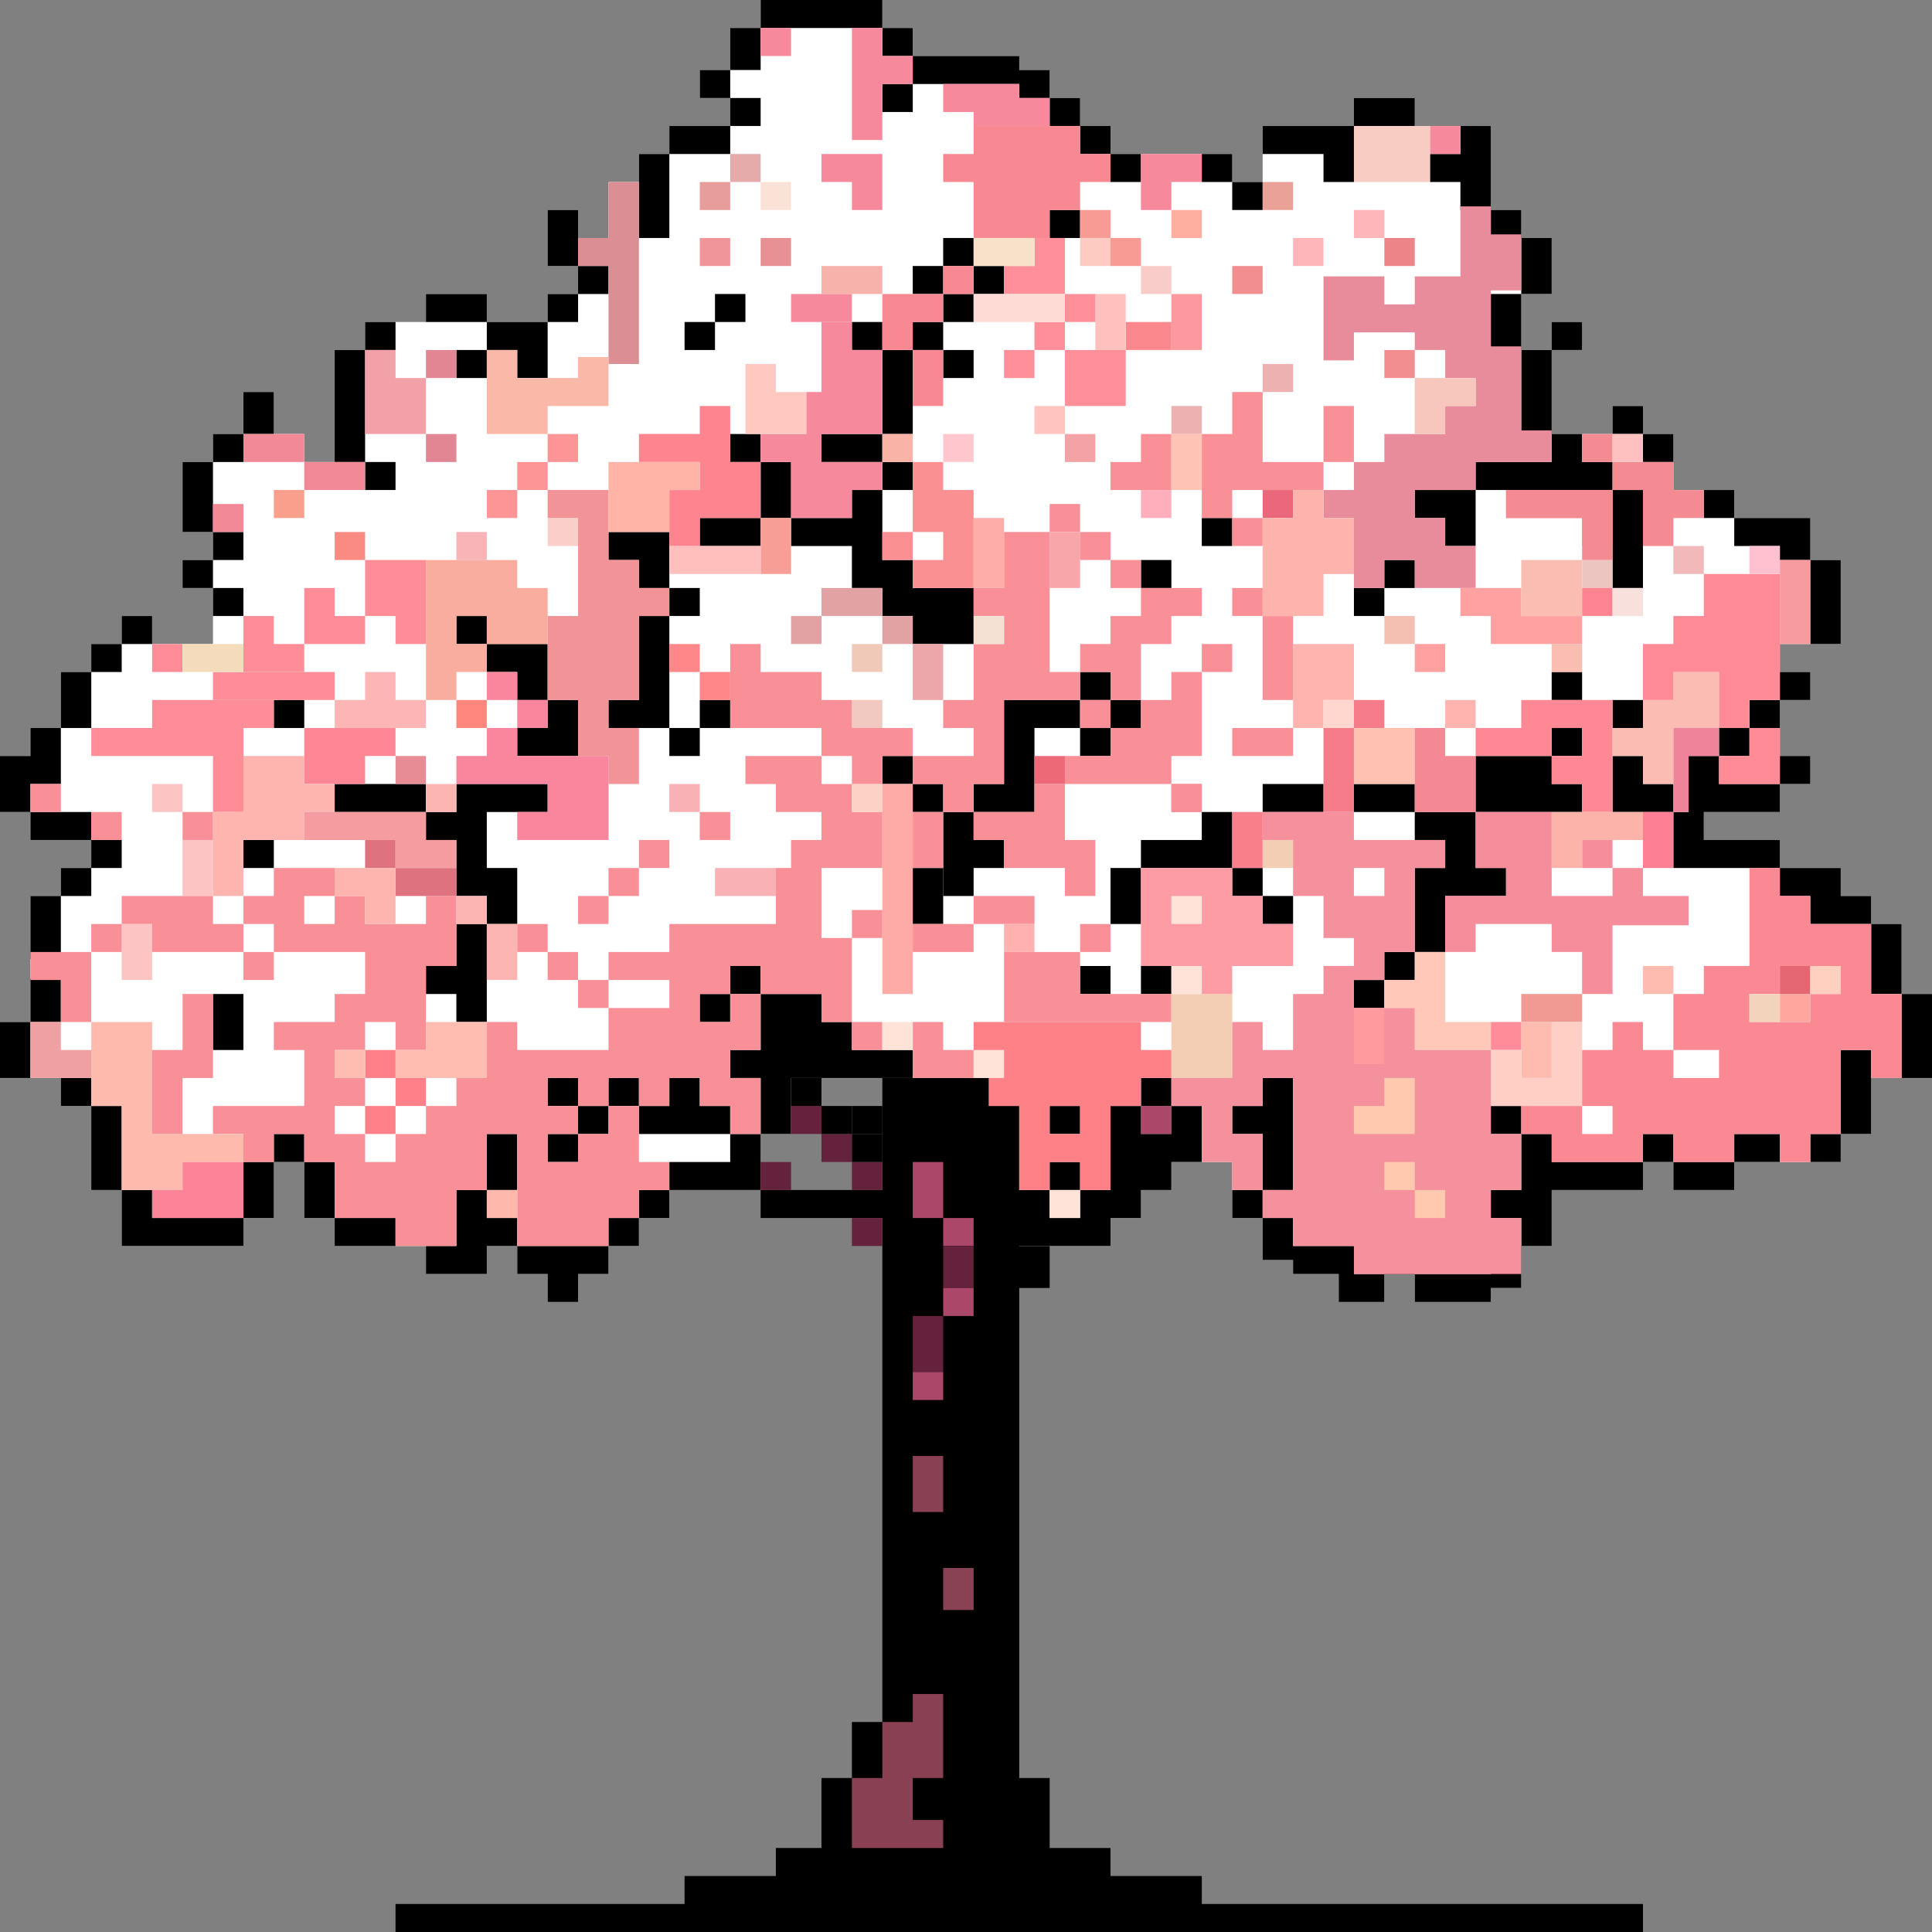 <svg width="128" height="128" viewBox="0 0 128 128" fill="none" xmlns="http://www.w3.org/2000/svg">
<rect x="0" y="0" width="128" height="128" fill="#808080" stroke="none"/>
<path d="M58.457 69.565H60.472V71.42H65.512V73.275H67.528V78.841H69.543V85.333H67.528V117.797H69.543V122.435H73.575V124.29H79.622V126.145H108.851V128H67.528H58.457H26.205V126.145H45.354V124.29H51.402V122.435H54.425V117.797H56.441V114.087H58.457V90.668V87.188V83.014V82.551V80.695H50.394V78.841H58.457V73.275V69.565Z" fill="black"/>
<path d="M14.11 30.609V28.754H16.126V25.971H18.142V28.754H20.157V30.609H22.173V23.188H24.189V21.333H28.221V19.478H32.252V21.333H36.283V19.478H38.299V17.623H36.283V13.913H38.299V15.768H40.315V12.058H42.331V10.203H44.346V8.348H48.378V6.493H46.362V4.638H48.378V1.855H50.394V0H58.457V1.855H60.472V3.71H67.528V4.638H69.543V6.493H71.559V8.348H73.575V10.203H81.638V12.058H83.653V8.348H89.701V6.493H93.732V8.348H98.772V13.913H100.787V15.768H102.803V19.478H100.787V23.188H102.803V21.333H104.819V23.188H102.803V28.754H106.835V26.898H108.85V28.754H110.866V32.464H114.898V34.319H119.937V37.101H121.953V42.667H117.921V44.522H119.937V46.377H117.921V50.087H119.937V51.942H117.921V52.87V53.797H112.882V55.652H117.921V57.507H121.953V59.362H123.969V61.217H125.984V65.855H128V71.42H123.969V75.13H121.953V76.986H114.898V78.841H110.866V76.986H108.85V78.841H102.803V82.551H100.787V85.333H98.772V86.261H97.764H93.732V84.406H91.716V86.261H88.693V84.406H85.669V83.478H83.653V80.696H81.638V76.986H77.606V78.841H75.591V80.696H73.575V82.551H67.528V71.42H58.457H52.409V75.13H50.394V78.841H44.346V80.696H42.331V82.551H40.315V84.406H38.299V86.261H36.283V84.406H34.268V82.551H32.252V84.406H28.221V82.551H22.173V80.696H20.157V76.986H18.142V80.696H16.126V82.551H8.063V78.841H6.047V73.275H4.032V71.42H0V67.71H2.016V59.362H4.032V57.507H6.047V55.652H2.016V53.797H0V50.087H2.016V48.232H4.032V44.522H6.047V42.667H8.063V40.812H10.079V42.667H12.095H14.11V38.956H12.095V37.101H14.11V35.246H12.095V30.609H14.11Z" fill="white"/>
<path d="M50.394 0H58.457V1.855H60.472V3.71H67.528V4.638H69.543V6.493H71.559V8.348H73.575V10.203H75.591V12.058H73.575V10.203H71.559V8.348H69.543V6.493H67.528V5.565H60.472V3.71H58.457V1.855H50.394V4.638H48.378V6.493H50.394V8.348H48.378V10.203H44.347V15.768H42.331V10.203H44.347V8.348H48.378V6.493H46.362V4.638H48.378V1.855H50.394V0Z" fill="black"/>
<path d="M36.283 13.913H38.299V17.623H40.315V19.478H38.299V21.333H36.283V25.044H34.268V23.188H32.252V25.044H30.236V23.188H32.252V21.333H28.221V19.478H32.252V21.333H36.283V19.478H38.299V17.623H36.283V13.913Z" fill="black"/>
<path d="M24.189 21.333H26.205V23.188H24.189V30.609H26.205V32.464H24.189V30.609H22.173V23.188H24.189V21.333Z" fill="black"/>
<path d="M16.126 25.971H18.142V28.754H16.126V30.609H14.11V35.246H16.126V37.101H14.11V38.956H16.126V40.812H14.11V38.956H12.095V37.101H14.11V35.246H12.095V30.609H14.11V28.754H16.126V25.971Z" fill="black"/>
<path d="M8.063 40.812H10.079V42.667H8.063V44.522H6.047V48.232H4.032V51.942H2.016V53.797H6.047V55.652H8.063V57.507H6.047V59.362H4.032V63.536H2.016V59.362H4.032V57.507H6.047V55.652H2.016V53.797H0V50.087H2.016V48.232H4.032V44.522H6.047V42.667H8.063V40.812Z" fill="black"/>
<path d="M2.016 64.826H4.032V67.71L2.016 67.71V71.42H0V67.71L2.016 67.71V64.826Z" fill="black"/>
<path d="M4.031 71.42H6.047V73.275H8.063V78.841H10.079V80.695H16.126V76.985H18.142V75.13H20.157V76.985H22.173V80.695H26.205V82.551H22.173V80.695H20.157V76.985H18.142V80.695H16.126V82.551H8.063V78.841H6.047V73.275H4.031V71.42Z" fill="black"/>
<path d="M28.221 82.551H30.236V78.841H32.252V75.13H34.268V78.841H32.252V80.696H34.268V82.551H40.315V80.696H42.331V78.841H44.346V76.986H48.378V75.13H42.331V73.275H40.315V75.13H38.299V76.986H36.283V75.13H38.299V73.275H36.283V71.42H38.299V73.275H40.315V71.42H42.331V73.275H44.346V71.42H46.362V73.275H48.378V75.13H50.394V71.42H48.378V69.565H50.394V65.855H48.378V67.71H46.362V65.855H48.378V64H50.394V65.855L54.425 65.855V67.71H56.441V69.565H60.472V71.42H52.409V75.13L50.394 75.13V78.841H44.346V80.696H42.331V82.551H40.315V84.406H38.299V86.261H36.283V84.406H34.268V82.551H32.252V84.406H28.221V82.551Z" fill="black"/>
<rect x="60.472" y="76.986" width="2.016" height="3.71" fill="#AB4769"/>
<rect x="62.488" y="80.696" width="2.016" height="1.855" fill="#AB4769"/>
<rect x="75.591" y="73.275" width="2.016" height="1.855" fill="#AB4769"/>
<rect x="62.488" y="82.551" width="2.016" height="2.783" fill="#64223D"/>
<rect x="60.472" y="87.189" width="2.016" height="3.71" fill="#64223D"/>
<rect x="56.441" y="80.696" width="2.016" height="1.855" fill="#64223D"/>
<rect x="54.425" y="75.13" width="2.016" height="1.855" fill="#64223D"/>
<rect x="56.441" y="76.986" width="2.016" height="1.855" fill="#64223D"/>
<rect x="52.409" y="73.275" width="2.016" height="1.855" fill="#64223D"/>
<rect x="50.394" y="76.986" width="2.016" height="1.855" fill="#64223D"/>
<rect x="62.488" y="85.333" width="2.016" height="1.855" fill="#AB4769"/>
<rect x="60.472" y="90.898" width="2.016" height="1.855" fill="#AB4769"/>
<rect x="60.472" y="96.464" width="2.016" height="3.71" fill="#894053"/>
<path d="M56.441 117.797H58.457V114.087H60.472V112.232H62.488V117.797H60.472V120.58H62.488V122.435H60.472H56.441V117.797Z" fill="#894053"/>
<rect x="62.488" y="103.884" width="2.016" height="2.783" fill="#894254"/>
<path d="M66.52 78.841H69.543V76.985H71.559V78.841H69.543V80.695H71.559V78.841H73.575V73.275H75.591V71.42H77.606V73.275H75.591V75.13H77.606V73.275H79.622V75.13V76.985H77.606V78.841H75.591V80.695H73.575V82.551H69.543H66.52V78.841Z" fill="black"/>
<rect x="69.543" y="73.275" width="2.016" height="1.855" fill="black"/>
<path d="M83.653 71.42H85.669V78.841H83.653V80.695H85.669V82.551H89.701V84.406H91.716V82.551H93.732V84.406H98.772V82.551H100.787V80.695H99.779H98.772V78.841H100.787V75.13H98.772V73.275H100.787V75.13H102.803V76.985H108.85V75.13H110.866V76.985H114.898V75.13H117.921V76.985H114.898V78.841H110.866V76.985H108.85V78.841H102.803V82.551H100.787V85.333H98.772V86.261H93.732V84.406H91.716V85.333V86.261H88.693V84.406H85.669V83.478H83.653V80.695H81.638V78.841H83.653V75.13H81.638V73.275H83.653V71.42Z" fill="black"/>
<rect x="121.953" y="69.565" width="2.016" height="5.565" fill="black"/>
<rect x="119.937" y="75.13" width="2.016" height="1.855" fill="black"/>
<path d="M106.835 50.087H108.85V51.942H110.866V53.797H111.874V50.087H113.89V48.232H115.906V46.377H117.921V44.522H119.937V46.377H117.921V48.232H115.906V50.087H113.89V51.942H117.921V50.087H119.937V51.942H117.921V53.797H112.882V55.652H117.921V57.507H121.953V59.362H123.969V61.217H125.984V65.855H128V71.42H125.984V65.855H123.969V61.217H119.937V59.362H117.921V57.507H110.866V53.797H108.85H106.835V50.087Z" fill="black"/>
<rect x="119.937" y="37.102" width="2.016" height="5.565" fill="black"/>
<rect x="112.882" y="32.464" width="2.016" height="1.855" fill="black"/>
<path d="M117.921 34.319H119.937V37.102H117.921V36.174H114.898V34.319H117.921Z" fill="black"/>
<rect x="79.622" y="10.203" width="2.016" height="1.855" fill="black"/>
<path d="M94.74 10.203H96.756V8.348H98.772V10.203V12.058V13.913H96.756V12.058H94.74V10.203Z" fill="black"/>
<rect x="81.638" y="12.058" width="2.016" height="1.855" fill="black"/>
<rect x="98.772" y="13.913" width="2.016" height="1.855" fill="black"/>
<rect x="108.85" y="28.754" width="2.016" height="1.855" fill="black"/>
<rect x="91.717" y="37.102" width="2.016" height="1.855" fill="black"/>
<rect x="89.701" y="38.956" width="2.016" height="1.855" fill="black"/>
<rect x="102.803" y="44.522" width="2.016" height="1.855" fill="black"/>
<rect x="106.835" y="46.377" width="2.016" height="1.855" fill="black"/>
<rect x="102.803" y="48.232" width="2.016" height="1.855" fill="black"/>
<rect x="79.622" y="34.319" width="2.016" height="1.855" fill="black"/>
<rect x="89.701" y="78.841" width="2.016" height="1.855" fill="black"/>
<rect x="75.591" y="37.102" width="2.016" height="1.855" fill="black"/>
<rect x="71.559" y="44.522" width="2.016" height="1.855" fill="black"/>
<path d="M66.52 46.377H71.559V48.232H68.535V53.797H64.504V51.942H66.52V46.377Z" fill="black"/>
<rect x="71.559" y="48.232" width="2.016" height="1.855" fill="black"/>
<rect x="73.575" y="57.507" width="2.016" height="3.71" fill="black"/>
<rect x="73.575" y="46.377" width="2.016" height="1.855" fill="black"/>
<rect x="83.654" y="51.942" width="4.032" height="1.855" fill="black"/>
<path d="M75.591 55.652H79.622V53.797H81.638V55.652V57.507H75.591V55.652Z" fill="black"/>
<rect x="81.638" y="57.507" width="2.016" height="1.855" fill="black"/>
<rect x="83.654" y="59.362" width="2.016" height="1.855" fill="black"/>
<rect x="58.457" y="50.087" width="2.016" height="1.855" fill="black"/>
<rect x="60.472" y="51.942" width="2.016" height="1.855" fill="black"/>
<rect x="71.559" y="64" width="2.016" height="1.855" fill="black"/>
<rect x="75.591" y="64" width="2.016" height="1.855" fill="black"/>
<rect x="18.142" y="46.377" width="2.016" height="1.855" fill="black"/>
<rect x="22.173" y="51.942" width="6.047" height="1.855" fill="black"/>
<path d="M30.236 51.942H36.283V53.797H32.252V57.507H34.268V59.362V61.218H32.252V67.71H31.244H30.236V65.855H28.221V64H30.236V61.218H32.252V59.362H30.236V55.652H28.221V53.797H30.236V51.942Z" fill="black"/>
<rect x="44.346" y="48.232" width="2.016" height="1.855" fill="black"/>
<path d="M42.331 35.246H44.346V38.956H42.331V37.101H40.315V35.246H42.331Z" fill="black"/>
<path d="M38.299 48.232V50.087H34.268V48.232H36.284V46.377H38.299V48.232Z" fill="black"/>
<path d="M34.268 42.667H36.283V46.377H34.268V44.522H32.252V42.667H34.268Z" fill="black"/>
<rect x="46.362" y="46.377" width="2.016" height="1.855" fill="black"/>
<rect x="44.346" y="38.956" width="2.016" height="1.855" fill="black"/>
<rect x="30.236" y="40.812" width="2.016" height="1.855" fill="black"/>
<rect x="45.354" y="21.333" width="2.016" height="1.855" fill="black"/>
<rect x="47.37" y="19.478" width="2.016" height="1.855" fill="black"/>
<rect x="58.457" y="5.565" width="2.016" height="1.855" fill="black"/>
<rect x="69.543" y="13.913" width="2.016" height="1.855" fill="black"/>
<rect x="62.488" y="15.768" width="2.016" height="1.855" fill="black"/>
<rect x="64.504" y="17.623" width="2.016" height="1.855" fill="black"/>
<rect x="60.472" y="21.333" width="2.016" height="1.855" fill="black"/>
<rect x="54.425" y="28.754" width="4.032" height="1.855" fill="black"/>
<rect x="58.457" y="23.189" width="2.016" height="5.565" fill="black"/>
<rect x="56.441" y="21.333" width="2.016" height="1.855" fill="black"/>
<rect x="48.378" y="28.754" width="2.016" height="1.855" fill="black"/>
<rect x="58.457" y="30.609" width="2.016" height="1.855" fill="black"/>
<path d="M56.441 32.464H58.457V37.101H60.472V38.956H64.504V42.667H60.472V40.812H58.457V38.956H56.441V36.174H52.41V34.319H50.394V36.174H46.362V34.319H50.394V30.609H52.41V34.319H56.441V32.464Z" fill="black"/>
<rect x="62.488" y="23.189" width="2.016" height="1.855" fill="black"/>
<rect x="62.488" y="19.478" width="2.016" height="1.855" fill="black"/>
<rect x="60.472" y="17.623" width="2.016" height="1.855" fill="black"/>
<rect x="16.126" y="55.652" width="2.016" height="1.855" fill="black"/>
<rect x="14.11" y="65.855" width="2.016" height="3.71" fill="black"/>
<rect x="106.835" y="26.898" width="2.016" height="1.855" fill="black"/>
<path d="M102.803 28.754H104.819V30.609H106.835V32.464H108.85V38.957H106.835V32.464H102.803H97.764V36.174H95.748V34.319H93.732V32.464H97.764V30.609H102.803V28.754Z" fill="black"/>
<rect x="102.803" y="21.333" width="2.016" height="1.855" fill="black"/>
<rect x="100.787" y="15.768" width="2.016" height="3.71" fill="black"/>
<rect x="100.787" y="23.189" width="2.016" height="5.565" fill="black"/>
<rect x="98.772" y="19.478" width="2.016" height="3.71" fill="black"/>
<path d="M83.654 8.348H89.701V10.203V12.058H87.685V10.203H83.654V8.348Z" fill="black"/>
<rect x="89.701" y="6.493" width="4.032" height="1.855" fill="black"/>
<path d="M42.331 40.812H44.346V48.232H42.331H40.315V46.377H42.331V40.812Z" fill="black"/>
<rect x="89.701" y="51.942" width="4.032" height="1.855" fill="black"/>
<path d="M62.488 53.797H64.504V55.652H66.52V57.507H64.504V59.362H62.488V53.797Z" fill="black"/>
<rect x="60.472" y="57.507" width="2.016" height="3.71" fill="black"/>
<path d="M93.732 53.797H97.764V55.652V57.507H99.779V59.362H95.748V63.072H93.732V59.362V57.507H95.748V55.652H93.732V53.797Z" fill="black"/>
<rect x="91.717" y="63.072" width="2.016" height="1.855" fill="black"/>
<rect x="89.701" y="64.927" width="2.016" height="1.855" fill="black"/>
<path d="M97.764 50.087H102.803V51.942H104.819V53.797H102.803H97.764V50.087Z" fill="black"/>
<rect x="50.394" y="1.855" width="2.016" height="1.855" fill="#F6899C"/>
<path d="M56.441 1.855H58.457V3.71H60.472V5.565H58.457V9.275H56.441V1.855Z" fill="#F6899C"/>
<rect x="48.378" y="10.203" width="2.016" height="1.855" fill="#E5ABAA"/>
<path d="M54.425 10.203H58.457V12.058V13.913H56.441V12.058H54.425V10.203Z" fill="#F6899C"/>
<rect x="50.394" y="15.768" width="2.016" height="1.855" fill="#E79194"/>
<rect x="46.362" y="15.768" width="2.016" height="1.855" fill="#F09698"/>
<rect x="50.394" y="12.058" width="2.016" height="1.855" fill="#FAE2D7"/>
<rect x="46.362" y="12.058" width="2.016" height="1.855" fill="#E79D9A"/>
<path d="M40.315 12.058H42.331V24.116H40.315V17.623H38.299V15.768H40.315V12.058Z" fill="#DB8E93"/>
<path d="M24.189 23.189H26.205V25.044H28.221V28.754H26.205H24.189V23.189Z" fill="#F2A1A8"/>
<rect x="28.221" y="28.754" width="2.016" height="1.855" fill="#E28693"/>
<path d="M18.142 32.464H20.158V34.319H18.142V32.464Z" fill="#FA9F8C"/>
<path d="M14.11 33.391H16.126V35.246H14.11V33.391Z" fill="#F18996"/>
<path d="M16.126 28.754H20.157V30.609H16.126V28.754Z" fill="#F18996"/>
<rect x="20.157" y="30.609" width="4.032" height="1.855" fill="#F18996"/>
<rect x="22.173" y="35.246" width="2.016" height="1.855" fill="#F98B82"/>
<path d="M20.157 38.956H22.173V40.812H24.189V42.667H22.173H20.157V38.956Z" fill="#FF8D97"/>
<path d="M16.126 40.812H18.142V42.667H20.157V44.522H18.142H16.126V40.812Z" fill="#FF8D97"/>
<path d="M24.189 37.102H28.221V40.812V42.667H26.205V40.812H24.189V37.102Z" fill="#FF8D97"/>
<rect x="32.252" y="32.464" width="2.016" height="1.855" fill="#FD9596"/>
<rect x="30.236" y="35.246" width="2.016" height="1.855" fill="#F9B4B7"/>
<rect x="36.283" y="34.319" width="2.016" height="1.855" fill="#FBCFC9"/>
<rect x="34.268" y="30.609" width="2.016" height="1.855" fill="#FD9596"/>
<path d="M36.283 32.464H40.315V37.102H42.331V38.957H44.346V40.812H42.331V46.377H40.315V48.232H42.331V50.087V51.942H40.315V50.087H38.299V46.377H36.283V40.812H38.299V34.319H36.283V32.464Z" fill="#F29398"/>
<rect x="36.283" y="28.754" width="2.016" height="1.855" fill="#FD9596"/>
<rect x="28.221" y="23.189" width="2.016" height="1.855" fill="#E28693"/>
<path d="M32.252 23.189H34.268V25.044H36.283H38.299V23.652H40.315V26.899H36.283V28.754H34.268H32.252V23.189Z" fill="#FAB8A8"/>
<rect x="2.016" y="51.942" width="2.016" height="1.855" fill="#F99097"/>
<path d="M6.047 48.232H16.126V50.087V53.797H14.11V50.087H6.047V48.232Z" fill="#FF8D97"/>
<rect x="10.079" y="46.377" width="8.063" height="1.855" fill="#FF8D97"/>
<rect x="14.11" y="44.522" width="8.063" height="1.855" fill="#FF8D97"/>
<rect x="10.079" y="51.942" width="2.016" height="1.855" fill="#FCC4C3"/>
<rect x="12.095" y="55.652" width="2.016" height="3.71" fill="#FCC4C3"/>
<rect x="8.063" y="61.217" width="2.016" height="3.71" fill="#FCC4C3"/>
<rect x="10.079" y="42.667" width="2.016" height="1.855" fill="#FF8D97"/>
<rect x="6.047" y="53.797" width="2.016" height="1.855" fill="#F99097"/>
<rect x="12.095" y="53.797" width="2.016" height="1.855" fill="#F99097"/>
<path d="M8.063 59.362H14.11V61.217H16.126V63.072H10.079V61.217H8.063V59.362Z" fill="#F99097"/>
<rect x="6.047" y="61.217" width="2.016" height="1.855" fill="#F99097"/>
<path d="M16.126 59.362H18.142V57.507H22.173V59.362H20.158V61.217H22.173V59.362H24.189V61.217H28.221V59.362H30.236V64H28.221V67.71V69.565H26.205V67.71H24.189V69.565H22.173V71.42H24.189V73.275H22.173V75.13H24.189V76.986H26.205V75.13H28.221V73.275H30.236V71.42H32.252V67.71H34.268V69.565H40.315V66.783H44.347V64.927H40.315V63.072H44.347V61.217H46.362H51.402V57.507H52.41V55.652H54.425V53.797H51.402V51.942H49.386V50.087H54.425V51.942H56.441V53.797H58.457V55.652V57.507H54.425V62.145H56.441V65.855V67.71H54.425V65.855H50.394V64H48.378V65.855H46.362V67.71H48.378V65.855H50.394V69.565H48.378V71.42H50.394V75.13H48.378V73.275H46.362V71.42H44.347V73.275H42.331V71.42H40.315V73.275H38.299V71.42H36.284V73.275H38.299V75.13H36.284V76.986H38.299V75.13H40.315V73.275H42.331V75.13V76.986H44.347V78.841H42.331V80.696H40.315V82.551H34.268V75.13H32.252V78.841H30.236V80.696V82.551H26.205V80.696H22.173V76.986H20.158V75.13H18.142V76.986H16.126V75.13H14.11V73.275H20.158V69.565H18.142V67.71H22.173V65.855H24.189V63.072H20.158H18.142V61.217H16.126V59.362Z" fill="#F99097"/>
<path d="M2.016 63.072H6.047V64.928V67.71H4.032V64.928H2.016V63.072Z" fill="#F99097"/>
<rect x="62.488" y="5.565" width="5.039" height="1.855" fill="#F6899C"/>
<rect x="64.504" y="6.493" width="5.039" height="1.855" fill="#F6899C"/>
<path d="M64.504 8.348H69.543H71.559V10.203H73.575V12.058H71.559V13.913H69.543V15.768H64.504V12.058H62.488V10.203H64.504V8.348Z" fill="#F88992"/>
<path d="M75.591 10.203H77.606H79.622V12.058H77.606V13.913H75.591V10.203Z" fill="#F6899C"/>
<rect x="77.606" y="13.913" width="2.016" height="1.855" fill="#FEAFA0"/>
<rect x="71.559" y="13.913" width="2.016" height="1.855" fill="#F79B94"/>
<rect x="83.654" y="12.058" width="2.016" height="1.855" fill="#EAA198"/>
<rect x="94.74" y="8.348" width="2.016" height="1.855" fill="#F6899C"/>
<rect x="91.717" y="15.768" width="2.016" height="1.855" fill="#ED8488"/>
<rect x="81.638" y="17.623" width="2.016" height="1.855" fill="#F18F90"/>
<rect x="91.717" y="23.189" width="2.016" height="1.855" fill="#F18F90"/>
<rect x="89.701" y="13.913" width="2.016" height="1.855" fill="#FFB6BA"/>
<rect x="85.669" y="15.768" width="2.016" height="1.855" fill="#FFB6BA"/>
<rect x="73.575" y="15.768" width="2.016" height="1.855" fill="#F79B94"/>
<rect x="89.701" y="8.348" width="5.039" height="3.71" fill="#F7CCC3"/>
<rect x="54.425" y="17.623" width="4.032" height="1.855" fill="#F6B2AB"/>
<rect x="52.409" y="19.478" width="4.032" height="1.855" fill="#F6899C"/>
<rect x="62.488" y="17.623" width="2.016" height="1.855" fill="#F88992"/>
<rect x="71.559" y="15.768" width="2.016" height="1.855" fill="#FDCBC2"/>
<rect x="66.52" y="23.189" width="2.016" height="1.855" fill="#FF8F98"/>
<rect x="58.457" y="28.754" width="2.016" height="1.855" fill="#F9B3A7"/>
<path d="M60.472 30.609H62.488V32.464H64.504V38.956H62.488H60.472V37.101H62.488V35.246H60.472V30.609Z" fill="#FA9092"/>
<rect x="64.504" y="34.319" width="2.016" height="4.638" fill="#FDAEA9"/>
<rect x="70.551" y="28.754" width="2.016" height="1.855" fill="#F3A3A6"/>
<rect x="68.535" y="26.898" width="2.016" height="1.855" fill="#FFC4C0"/>
<rect x="62.488" y="28.754" width="2.016" height="1.855" fill="#FFC7CD"/>
<rect x="58.457" y="35.246" width="2.016" height="1.855" fill="#FA9092"/>
<rect x="75.591" y="17.623" width="2.016" height="1.855" fill="#F8CCC8"/>
<rect x="74.583" y="21.333" width="3.024" height="1.855" fill="#FA888D"/>
<rect x="77.606" y="19.478" width="2.016" height="3.71" fill="#FC999E"/>
<rect x="72.567" y="19.478" width="2.016" height="3.71" fill="#FFC1BD"/>
<rect x="68.535" y="21.333" width="2.016" height="1.855" fill="#FF8F98"/>
<rect x="70.551" y="19.478" width="2.016" height="1.855" fill="#FF8F98"/>
<path d="M58.457 19.478H62.488V21.333H60.472V23.188H58.457V21.333V19.478Z" fill="#F88992"/>
<path d="M66.52 17.623H68.535V15.768H70.551V17.623V19.478H66.52V17.623Z" fill="#FF8F98"/>
<rect x="64.504" y="15.768" width="4.032" height="1.855" fill="#F8E1C9"/>
<rect x="64.504" y="19.478" width="6.047" height="1.855" fill="#FEDBD5"/>
<rect x="70.551" y="23.189" width="4.032" height="3.71" fill="#FF8F98"/>
<rect x="60.472" y="23.189" width="2.016" height="3.71" fill="#F88992"/>
<rect x="50.394" y="34.319" width="2.016" height="3.71" fill="#F79E96"/>
<rect x="44.346" y="36.174" width="6.047" height="1.855" fill="#FFC0BD"/>
<rect x="44.346" y="42.667" width="2.016" height="1.855" fill="#FF8789"/>
<rect x="58.457" y="40.812" width="2.016" height="1.855" fill="#E0A2A3"/>
<rect x="56.441" y="42.667" width="2.016" height="1.855" fill="#F1C9B9"/>
<rect x="56.441" y="46.377" width="2.016" height="1.855" fill="#F1C9C1"/>
<rect x="60.472" y="42.667" width="2.016" height="3.71" fill="#EBA7A9"/>
<rect x="52.409" y="40.812" width="2.016" height="1.855" fill="#E0A2A3"/>
<rect x="46.362" y="44.522" width="2.016" height="1.855" fill="#FF8789"/>
<rect x="54.425" y="38.956" width="4.032" height="1.855" fill="#E0A2A3"/>
<path d="M54.425 21.333H56.441V23.188H58.457V28.753H54.425V30.609H58.457V32.464H56.441V34.319H52.41V30.609H50.394V28.753H53.417V25.971H54.425V21.333Z" fill="#F6899C"/>
<path d="M49.386 25.971V24.116H51.401V25.971H53.417V28.754H49.386V25.971Z" fill="#FFC9C2"/>
<path d="M42.331 28.753H46.362V26.898H48.378V28.753V30.609H50.394V34.319H46.362V36.174H44.347V32.464H46.362V30.609H42.331V28.753Z" fill="#FE8490"/>
<path d="M40.315 32.464V30.609H42.331H46.362V32.464H44.346V35.246H40.315V32.464Z" fill="#FFB4A7"/>
<path d="M28.221 37.102H34.268V38.957H36.283V42.667H32.252V40.812H30.236V42.667H32.252V44.522H30.236V46.377H28.221V40.812V37.102Z" fill="#F9AD9F"/>
<rect x="12.095" y="42.667" width="4.032" height="1.855" fill="#F4DBBB"/>
<path d="M22.173 46.377H24.189V44.522H26.205V46.377H28.221V48.232H22.173V46.377Z" fill="#FDB5B6"/>
<path d="M30.236 50.087H32.252V48.232H34.268V50.087H40.315V51.942V55.652H34.268V53.797H36.284V51.942H30.236V50.087Z" fill="#F9869D"/>
<path d="M20.157 48.232H24.189H26.205V50.087H24.189V51.942H20.157V48.232Z" fill="#FF8795"/>
<rect x="26.205" y="50.087" width="2.016" height="1.855" fill="#E78C95"/>
<rect x="24.189" y="55.652" width="2.016" height="1.855" fill="#DE727F"/>
<rect x="26.205" y="57.507" width="4.032" height="1.855" fill="#DE727F"/>
<rect x="32.252" y="44.522" width="2.016" height="1.855" fill="#F9869D"/>
<rect x="34.268" y="46.377" width="2.016" height="1.855" fill="#F9869D"/>
<rect x="28.221" y="51.942" width="2.016" height="1.855" fill="#FDB5B2"/>
<rect x="30.236" y="59.362" width="2.016" height="1.855" fill="#FDB5B2"/>
<rect x="32.252" y="61.217" width="2.016" height="3.71" fill="#FDB5B2"/>
<rect x="30.236" y="46.377" width="2.016" height="1.855" fill="#FF877E"/>
<path d="M16.126 50.087H20.158V51.942H22.173V53.797H20.158V55.652H16.126V59.362H14.11V53.797H16.126V50.087Z" fill="#FEB5AF"/>
<path d="M20.157 53.797H28.221V55.652H30.236V57.507H26.205V55.652H20.157V53.797Z" fill="#F49C9F"/>
<path d="M22.173 57.507H26.205V59.362V61.218H24.189V59.362H22.173V57.507Z" fill="#FEB5AF"/>
<path d="M26.205 69.565H28.221V67.71H32.252V69.565V71.42H26.205V69.565Z" fill="#FFBDB1"/>
<rect x="24.189" y="69.565" width="2.016" height="1.855" fill="#FF8088"/>
<rect x="24.189" y="73.275" width="2.016" height="1.855" fill="#FF8088"/>
<rect x="26.205" y="71.42" width="2.016" height="1.855" fill="#FF8088"/>
<rect x="22.173" y="69.565" width="2.016" height="1.855" fill="#FFBDB1"/>
<path d="M2.016 67.71H4.032V69.565H6.047V71.42H4.032H2.016V67.71Z" fill="#EFA0A2"/>
<path d="M6.047 67.71H10.079V75.13H12.095H16.126V76.986H12.095V78.841H8.063V73.275H6.047V67.71Z" fill="#FEBAAD"/>
<rect x="16.126" y="63.072" width="2.016" height="1.855" fill="#F99097"/>
<path d="M10.079 69.565H12.095V65.855H14.11V71.42H12.095V75.13H10.079V69.565Z" fill="#F99097"/>
<path d="M10.079 78.841H12.095V76.986H16.126V80.696H10.079V78.841Z" fill="#FB8498"/>
<rect x="32.252" y="78.841" width="2.016" height="1.855" fill="#FEB8AC"/>
<rect x="34.268" y="61.217" width="2.016" height="1.855" fill="#F99097"/>
<rect x="38.299" y="64.927" width="2.016" height="1.855" fill="#F99097"/>
<path d="M36.283 63.072H38.299V64.928H36.283V63.072Z" fill="#F99097"/>
<rect x="38.299" y="59.362" width="2.016" height="1.855" fill="#F99097"/>
<rect x="42.331" y="55.652" width="2.016" height="1.855" fill="#F99097"/>
<rect x="46.362" y="53.797" width="2.016" height="1.855" fill="#F99097"/>
<rect x="56.441" y="60.29" width="2.016" height="1.855" fill="#F99097"/>
<rect x="56.441" y="75.13" width="2.016" height="1.855" fill="black"/>
<rect x="56.441" y="73.275" width="2.016" height="1.855" fill="black"/>
<rect x="54.425" y="73.275" width="2.016" height="1.855" fill="black"/>
<rect x="52.409" y="71.42" width="2.016" height="1.855" fill="black"/>
<rect x="66.52" y="61.217" width="2.016" height="1.855" fill="#FFB1B0"/>
<rect x="60.472" y="53.797" width="2.016" height="3.71" fill="#F99097"/>
<path d="M62.488 50.087H64.504V48.232H62.488V46.377H64.504V42.667H66.52V40.812H64.504V38.956H66.52V35.246H69.543V38.956V42.667V44.522H71.559V46.377H66.52V50.087V51.942H64.504V53.797H62.488V51.942H60.472V50.087H62.488Z" fill="#F99097"/>
<rect x="56.441" y="67.71" width="2.016" height="1.855" fill="#F99097"/>
<rect x="60.472" y="61.217" width="4.032" height="1.855" fill="#F99097"/>
<rect x="64.504" y="59.362" width="4.032" height="1.855" fill="#F99097"/>
<path d="M66.52 63.072H71.559V65.855H77.606V67.71H71.559H66.52V63.072Z" fill="#F99097"/>
<path d="M60.472 69.565V67.71H62.488V69.565H64.504V71.42H60.472V69.565Z" fill="#F99097"/>
<rect x="81.638" y="48.232" width="4.032" height="1.855" fill="#F99097"/>
<rect x="47.37" y="57.507" width="4.032" height="1.855" fill="#F9B1B5"/>
<rect x="44.346" y="51.942" width="2.016" height="1.855" fill="#F9B1B5"/>
<rect x="40.315" y="57.507" width="2.016" height="1.855" fill="#F99097"/>
<rect x="56.441" y="51.942" width="2.016" height="1.855" fill="#FCD2C4"/>
<rect x="58.457" y="51.942" width="2.016" height="13.913" fill="#FEABA7"/>
<rect x="64.504" y="40.812" width="2.016" height="1.855" fill="#F4E1D3"/>
<rect x="69.543" y="35.246" width="2.016" height="3.71" fill="#F8A6AA"/>
<rect x="69.543" y="33.391" width="2.016" height="1.855" fill="#F99097"/>
<rect x="71.559" y="35.246" width="2.016" height="1.855" fill="#F99097"/>
<rect x="73.575" y="37.102" width="2.016" height="1.855" fill="#F99097"/>
<rect x="71.559" y="46.377" width="2.016" height="1.855" fill="#F99097"/>
<rect x="77.606" y="51.942" width="2.016" height="1.855" fill="#F99097"/>
<rect x="77.606" y="51.942" width="2.016" height="1.855" fill="#F99097"/>
<rect x="71.559" y="61.217" width="2.016" height="1.855" fill="#F99097"/>
<rect x="79.622" y="42.667" width="2.016" height="1.855" fill="#F99097"/>
<rect x="81.638" y="38.956" width="2.016" height="1.855" fill="#F99097"/>
<rect x="81.638" y="34.319" width="2.016" height="1.855" fill="#F99097"/>
<path d="M73.575 30.609H75.591V28.754H77.606V30.609V32.464H73.575V30.609Z" fill="#F99097"/>
<rect x="87.685" y="26.898" width="2.016" height="3.71" fill="#F99097"/>
<rect x="83.654" y="32.464" width="2.016" height="1.855" fill="#EB677C"/>
<path d="M79.622 28.754H81.638V25.971H83.654V28.754V30.609H87.685V32.464H83.654H81.638V34.319H79.622V28.754Z" fill="#F99097"/>
<rect x="83.654" y="40.812" width="2.016" height="5.565" fill="#F99097"/>
<path d="M70.551 50.087H73.575V48.232H75.591V46.377H77.606V44.522H79.622V50.087H77.606V51.942H70.551V50.087Z" fill="#F99097"/>
<path d="M64.504 53.797H68.535V51.942H70.551V55.652H72.567V57.507V59.362H70.551V57.507H66.52V55.652H64.504V53.797Z" fill="#F99097"/>
<rect x="68.535" y="50.087" width="2.016" height="1.855" fill="#ED6978"/>
<path d="M75.591 38.956H79.622V40.812H77.606V42.667H75.591V44.522V46.377H73.575V44.522H71.559V42.667H73.575V40.812H75.591V38.956Z" fill="#F99097"/>
<rect x="77.606" y="28.754" width="2.016" height="3.71" fill="#FFC4B6"/>
<rect x="77.606" y="26.898" width="2.016" height="1.855" fill="#EDB1B1"/>
<rect x="75.591" y="32.464" width="2.016" height="1.855" fill="#FFAEBC"/>
<rect x="83.654" y="24.116" width="2.016" height="1.855" fill="#EDB1B1"/>
<path d="M87.685 18.311H89.701H91.717V20.166H93.732V18.311H96.756V13.673H98.772V15.528H100.787V19.239H98.772V22.949H100.787V28.514H102.803V30.609H100.787H97.764V32.464H93.732V34.319H95.748V36.174H97.764V38.956H93.732V37.101H91.717V38.956H89.701V34.319H87.685V32.464H89.701V30.609H91.717V28.753H95.748V26.898H97.764V25.043H95.748V23.188H93.732V22.021H89.701V23.876H87.685V18.311Z" fill="#E88C9B"/>
<path d="M93.732 25.044H95.748H97.764V26.898H95.748V28.754H93.732V25.044Z" fill="#F7C7BE"/>
<path d="M85.669 32.464H87.685V34.319H89.701V38.029H87.685V40.812H85.669H83.654V34.319H85.669V32.464Z" fill="#FFB3AD"/>
<path d="M85.669 42.667H89.701V46.377H87.685V48.232H85.669V46.377V42.667Z" fill="#FFB4AF"/>
<rect x="87.685" y="46.377" width="2.016" height="1.855" fill="#FFD7CF"/>
<rect x="87.685" y="48.232" width="2.016" height="5.565" fill="#F67C89"/>
<rect x="89.701" y="46.377" width="2.016" height="1.855" fill="#F67C89"/>
<rect x="89.701" y="48.232" width="4.032" height="3.71" fill="#FFC1B1"/>
<rect x="104.819" y="37.102" width="2.016" height="1.855" fill="#ECC5C0"/>
<rect x="93.732" y="42.667" width="2.016" height="1.855" fill="#FFA1A0"/>
<rect x="95.748" y="46.377" width="2.016" height="1.855" fill="#FFB4AF"/>
<path d="M93.732 48.232H95.748V50.087H97.764V53.797H95.748H93.732V48.232Z" fill="#F48895"/>
<rect x="91.717" y="40.812" width="2.016" height="1.855" fill="#F4C0B2"/>
<path d="M99.779 32.464H106.835V36.174H104.819V34.319H99.779V32.464Z" fill="#F48B92"/>
<path d="M99.779 32.464H106.835V37.102H104.819V34.319H99.779V32.464Z" fill="#F48B92"/>
<rect x="100.787" y="37.102" width="4.032" height="3.71" fill="#F9BDB2"/>
<rect x="102.803" y="42.667" width="2.016" height="1.855" fill="#F9BDB2"/>
<path d="M104.819 38.956H106.835V40.812H104.819V38.956Z" fill="#FF8492"/>
<path d="M110.866 36.174H112.882V38.029H110.866V36.174Z" fill="#F1B9BA"/>
<rect x="106.835" y="38.956" width="2.016" height="1.855" fill="#F8E0DC"/>
<path d="M98.772 40.812H96.756V38.956H98.772H100.787V40.812H104.819V42.667H98.772V40.812Z" fill="#FFA0A1"/>
<path d="M97.764 48.232H100.787V46.377H106.835V48.232V53.797H104.819V51.942H102.803V50.087H104.819V48.232H102.803V50.087H97.764V48.232Z" fill="#FE8893"/>
<path d="M106.835 48.232H108.85V46.377H110.866V44.522H113.89V48.232H110.866V50.087V51.942H108.85V50.087H106.835V48.232Z" fill="#FBBCB3"/>
<path d="M110.866 48.232H111.874H113.89V50.087H111.874V53.797H110.866V48.232Z" fill="#EF839A"/>
<path d="M112.882 40.812V38.029H116.913H117.921V44.522V46.377H115.905V48.232H113.89V44.522H112.882H110.866V46.377H108.85V44.522V42.667H110.866V40.812H112.882Z" fill="#FF8B96"/>
<rect x="108.85" y="53.797" width="2.016" height="3.71" fill="#FC7F93"/>
<rect x="104.819" y="28.754" width="2.016" height="1.855" fill="#F48B92"/>
<path d="M106.835 30.609H110.866V32.464H112.882V34.319H110.866V36.174H108.85V32.464H106.835V30.609Z" fill="#F48B92"/>
<rect x="106.835" y="28.754" width="2.016" height="1.855" fill="#FFC1BF"/>
<rect x="117.921" y="37.102" width="2.016" height="5.565" fill="#F79B9E"/>
<rect x="115.906" y="36.174" width="2.016" height="1.855" fill="#FFC0CF"/>
<path d="M115.905 48.232H117.921V51.942H115.905H113.89V50.087H115.905V48.232Z" fill="#FF8B96"/>
<path d="M97.764 53.797H102.803V57.507V59.362H106.835V57.507H108.85V59.362H111.874V61.304H106.835V65.855H104.819V63.072H102.803V61.217H97.764V63.072H95.748V59.362H99.779V57.507H97.764V53.797Z" fill="#F68D9B"/>
<rect x="104.819" y="55.652" width="2.016" height="1.855" fill="#F68D9B"/>
<path d="M102.803 53.797H104.819H108.85V55.652H104.819V57.507H102.803V53.797Z" fill="#FCB3AA"/>
<rect x="108.85" y="64" width="2.016" height="1.855" fill="#FEBCB0"/>
<rect x="100.787" y="65.855" width="4.032" height="1.855" fill="#F09A93"/>
<rect x="100.787" y="67.71" width="2.016" height="3.71" fill="#FEBCB0"/>
<rect x="98.772" y="67.71" width="2.016" height="1.855" fill="#FF8C98"/>
<path d="M98.772 69.565H100.787V71.42H102.803V67.71H104.819V71.42V73.275H100.787H98.772V69.565Z" fill="#FFCEC5"/>
<path d="M91.717 64.928H93.732V63.072H95.748V66.783V67.71H98.772V69.565H95.748H93.732V66.783H91.717V64.928Z" fill="#FFC8B9"/>
<rect x="81.638" y="53.797" width="2.016" height="3.71" fill="#F97F8A"/>
<rect x="83.654" y="55.652" width="2.016" height="1.855" fill="#F3CEB4"/>
<rect x="77.606" y="65.855" width="4.032" height="5.565" fill="#F3CEB4"/>
<path d="M83.653 53.797H89.701V55.652H95.748V57.507H93.732V63.072H91.716V64.928H90.709H89.701V66.783H93.732V69.565H98.772V75.13H100.787V78.841H98.772V80.696H100.787V84.406H89.701V82.551H85.669V80.696H83.653V78.841H85.669V71.42H83.653V73.275H81.638V75.13H83.653V76.986V78.841H81.638V76.986H79.622V73.275H77.606V71.42H81.638V67.71H83.653V69.565H85.669V67.71V65.855H87.685V64H89.701V63.072V62.145H87.685V59.362H91.716V57.507H89.701V59.362H85.669V55.652H83.653V53.797Z" fill="#F5919D"/>
<path d="M89.701 73.275H91.716V71.42H93.732V73.275V75.13H89.701V73.275Z" fill="#FFC9B0"/>
<rect x="89.701" y="66.783" width="2.016" height="3.71" fill="#FF9A9E"/>
<rect x="91.717" y="76.986" width="2.016" height="1.855" fill="#FFC9B0"/>
<rect x="93.732" y="78.841" width="2.016" height="1.855" fill="#FFC9B0"/>
<rect x="77.606" y="64" width="2.016" height="1.855" fill="#FFE3D8"/>
<rect x="58.457" y="67.71" width="2.016" height="1.855" fill="#FFE3D8"/>
<path d="M75.591 57.507H81.638V59.362H83.654V61.218H85.669V64H81.638V65.855H79.622V64H75.591V57.507Z" fill="#FD9CA5"/>
<rect x="77.606" y="59.362" width="2.016" height="1.855" fill="#FFE3D8"/>
<path d="M64.504 67.71H75.591V69.565H77.606V71.42H75.591V73.275H69.543V75.13H71.559V73.275H73.575V78.841H71.559V76.986H69.543V78.841H67.528V73.275H65.512V71.42H64.504V67.71Z" fill="#FF8188"/>
<rect x="64.504" y="69.565" width="2.016" height="1.855" fill="#FFE3D8"/>
<rect x="69.543" y="78.841" width="2.016" height="1.855" fill="#FFE3D8"/>
<path d="M100.787 73.275H104.819V75.131H106.835V73.275H104.819V69.565H106.835V67.71H108.85V69.565H110.866V71.42H113.89V69.565L110.866 69.565V65.855H112.882V64H117.921V65.855L115.905 65.855V67.71H119.937V65.855H121.953V64H117.921H115.905V61.218V57.507H117.921V59.362H118.929H119.937V61.218H121.953H123.968V65.855L125.984 65.855V71.42H123.968V69.565L121.953 69.565V75.131H119.937V76.986H117.921V75.131H114.898V76.986H110.866V75.131H108.85V76.986H102.803V75.131H100.787V73.275Z" fill="#FB8993"/>
<rect x="117.921" y="65.855" width="2.016" height="1.855" fill="#FFA79F"/>
<rect x="117.921" y="64" width="2.016" height="1.855" fill="#E56773"/>
<rect x="119.937" y="64" width="2.016" height="1.855" fill="#FFCFBF"/>
<rect x="115.906" y="65.855" width="2.016" height="1.855" fill="#F3D3BC"/>
<path d="M48.378 42.667H50.394V44.522H54.425V46.377H56.441V48.232H60.472V50.087H58.457V51.942H56.441V50.087H54.425V48.232H48.378V42.667Z" fill="#F99097"/>
</svg>
